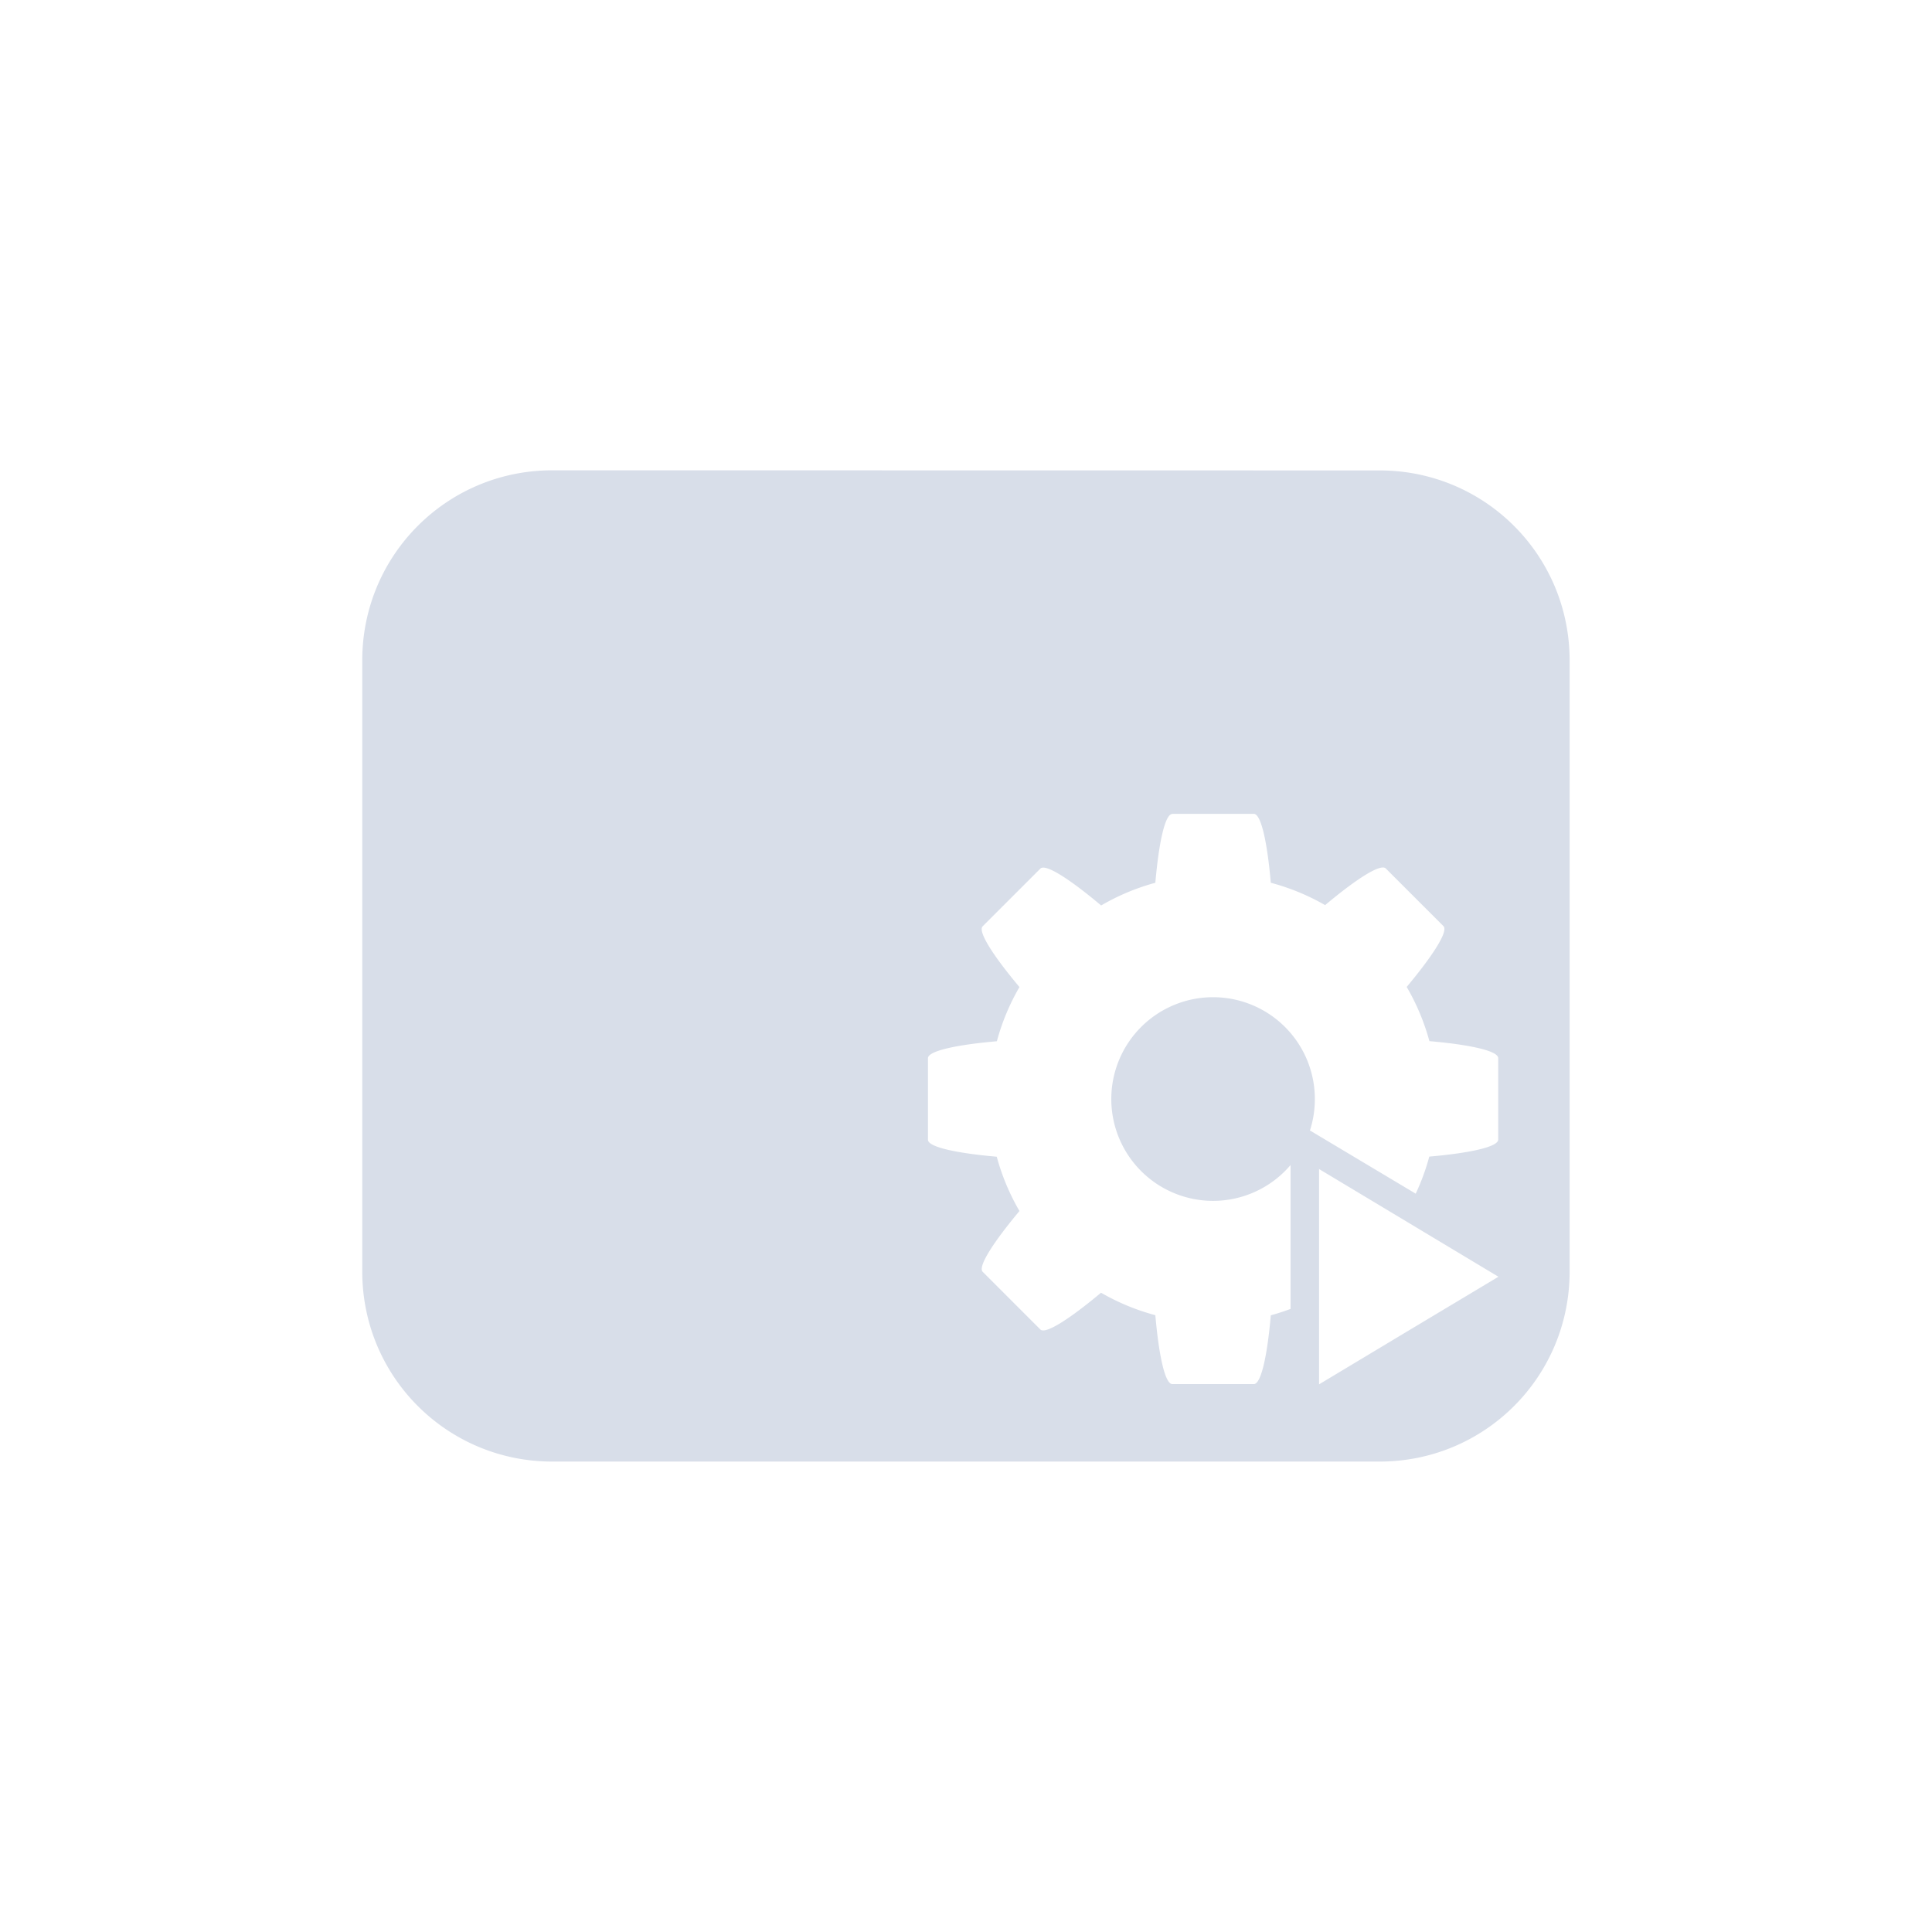 <?xml version="1.0" encoding="UTF-8" standalone="no"?>
<svg
   width="64"
   height="64"
   version="1.1"
   viewBox="0 0 16.933 16.933"
   id="svg7"
   sodipodi:docname="preferences-system-windows-actions.svg"
   inkscape:version="1.4.2 (ebf0e940d0, 2025-05-08)"
   xmlns:inkscape="http://www.inkscape.org/namespaces/inkscape"
   xmlns:sodipodi="http://sodipodi.sourceforge.net/DTD/sodipodi-0.dtd"
   xmlns="http://www.w3.org/2000/svg"
   xmlns:svg="http://www.w3.org/2000/svg"
   xmlns:rdf="http://www.w3.org/1999/02/22-rdf-syntax-ns#"
   xmlns:cc="http://creativecommons.org/ns#"
   xmlns:dc="http://purl.org/dc/elements/1.1/">
  <sodipodi:namedview
     id="namedview7"
     pagecolor="#9c4444"
     bordercolor="#000000"
     borderopacity="0.25"
     inkscape:showpageshadow="2"
     inkscape:pageopacity="0.0"
     inkscape:pagecheckerboard="0"
     inkscape:deskcolor="#d1d1d1"
     inkscape:zoom="4.353126"
     inkscape:cx="-64.436453"
     inkscape:cy="18.147878"
     inkscape:window-width="2560"
     inkscape:window-height="1392"
     inkscape:window-x="0"
     inkscape:window-y="0"
     inkscape:window-maximized="1"
     inkscape:current-layer="svg7"
     showgrid="false" />
  <defs
     id="defs2">
    <inkscape:path-effect
       effect="offset"
       id="path-effect5"
       is_visible="true"
       lpeversion="1.3"
       linejoin_type="miter"
       unit="mm"
       offset="0.7"
       miter_limit="4"
       attempt_force_join="false"
       update_on_knot_move="true" />
    <inkscape:path-effect
       effect="clone_original"
       css_properties=""
       attributes="style,clip-path,mask"
       linkeditem="#path3"
       is_visible="true"
       method="d"
       allow_transforms="true"
       id="path-effect4"
       lpeversion="1" />
    <inkscape:path-effect
       effect="offset"
       id="path-effect3"
       is_visible="true"
       lpeversion="1.3"
       linejoin_type="miter"
       unit="mm"
       offset="0"
       miter_limit="4"
       attempt_force_join="false"
       update_on_knot_move="true" />
    <inkscape:path-effect
       effect="clone_original"
       css_properties=""
       attributes="style,clip-path,mask"
       linkeditem="#path3"
       is_visible="true"
       method="d"
       allow_transforms="true"
       id="path-effect2"
       lpeversion="1" />
    <inkscape:path-effect
       effect="clone_original"
       css_properties=""
       attributes="style,clip-path,mask"
       linkeditem="#path3"
       is_visible="true"
       method="d"
       allow_transforms="true"
       id="path-effect1"
       lpeversion="1" />
    <style
       id="current-color-scheme"
       type="text/css">.ColorScheme-Text {color:#d8dee9} .ColorScheme-Highlight {color:#3b4252}</style>
  </defs>
  <path
     id="path5"
     style="opacity:1;fill:currentColor;fill-opacity:1;stroke-width:0.063;stroke-linejoin:bevel;paint-order:fill markers stroke"
     d="m 4.841,4.122 c -0.923,0 -1.666,0.743 -1.666,1.666 v 5.356 c 0,0.923 0.743,1.666 1.666,1.666 h 7.25 c 0.923,0 1.666,-0.743 1.666,-1.666 V 5.789 c 0,-0.923 -0.743,-1.666 -1.666,-1.666 z M 10.275,7.133 h 0.714 c 0.064,0 0.118,0.249 0.149,0.604 a 1.963,1.963 0 0 1 0.476,0.196 c 0.273,-0.229 0.487,-0.367 0.532,-0.321 l 0.505,0.505 c 0.045,0.045 -0.093,0.259 -0.322,0.533 a 1.963,1.963 0 0 1 0.199,0.475 c 0.355,0.031 0.603,0.085 0.603,0.149 v 0.714 c 0,0.064 -0.249,0.118 -0.604,0.149 a 1.963,1.963 0 0 1 -0.119,0.325 L 11.481,9.908 A 0.892,0.892 0 0 0 11.524,9.632 0.892,0.892 0 0 0 10.632,8.74 0.892,0.892 0 0 0 9.74,9.632 0.892,0.892 0 0 0 10.632,10.525 0.892,0.892 0 0 0 11.311,10.211 v 0.979 0.282 a 1.963,1.963 0 0 1 -0.173,0.056 c -0.031,0.355 -0.085,0.603 -0.149,0.603 h -0.714 c -0.064,0 -0.118,-0.249 -0.149,-0.604 A 1.963,1.963 0 0 1 9.65,11.33 C 9.376,11.559 9.163,11.697 9.118,11.652 L 8.613,11.147 c -0.045,-0.045 0.093,-0.259 0.322,-0.533 A 1.963,1.963 0 0 1 8.736,10.138 C 8.381,10.107 8.133,10.053 8.133,9.989 V 9.275 c 0,-0.064 0.249,-0.118 0.604,-0.149 A 1.963,1.963 0 0 1 8.935,8.651 C 8.705,8.377 8.567,8.163 8.613,8.118 L 9.118,7.613 c 0.046,-0.046 0.259,0.093 0.533,0.323 a 1.963,1.963 0 0 1 0.475,-0.199 c 0.031,-0.355 0.085,-0.603 0.149,-0.603 z m 1.286,3.113 0.786,0.472 0.786,0.472 -0.786,0.471 -0.786,0.472 v -0.943 z"
     class="ColorScheme-Text" />
</svg>
